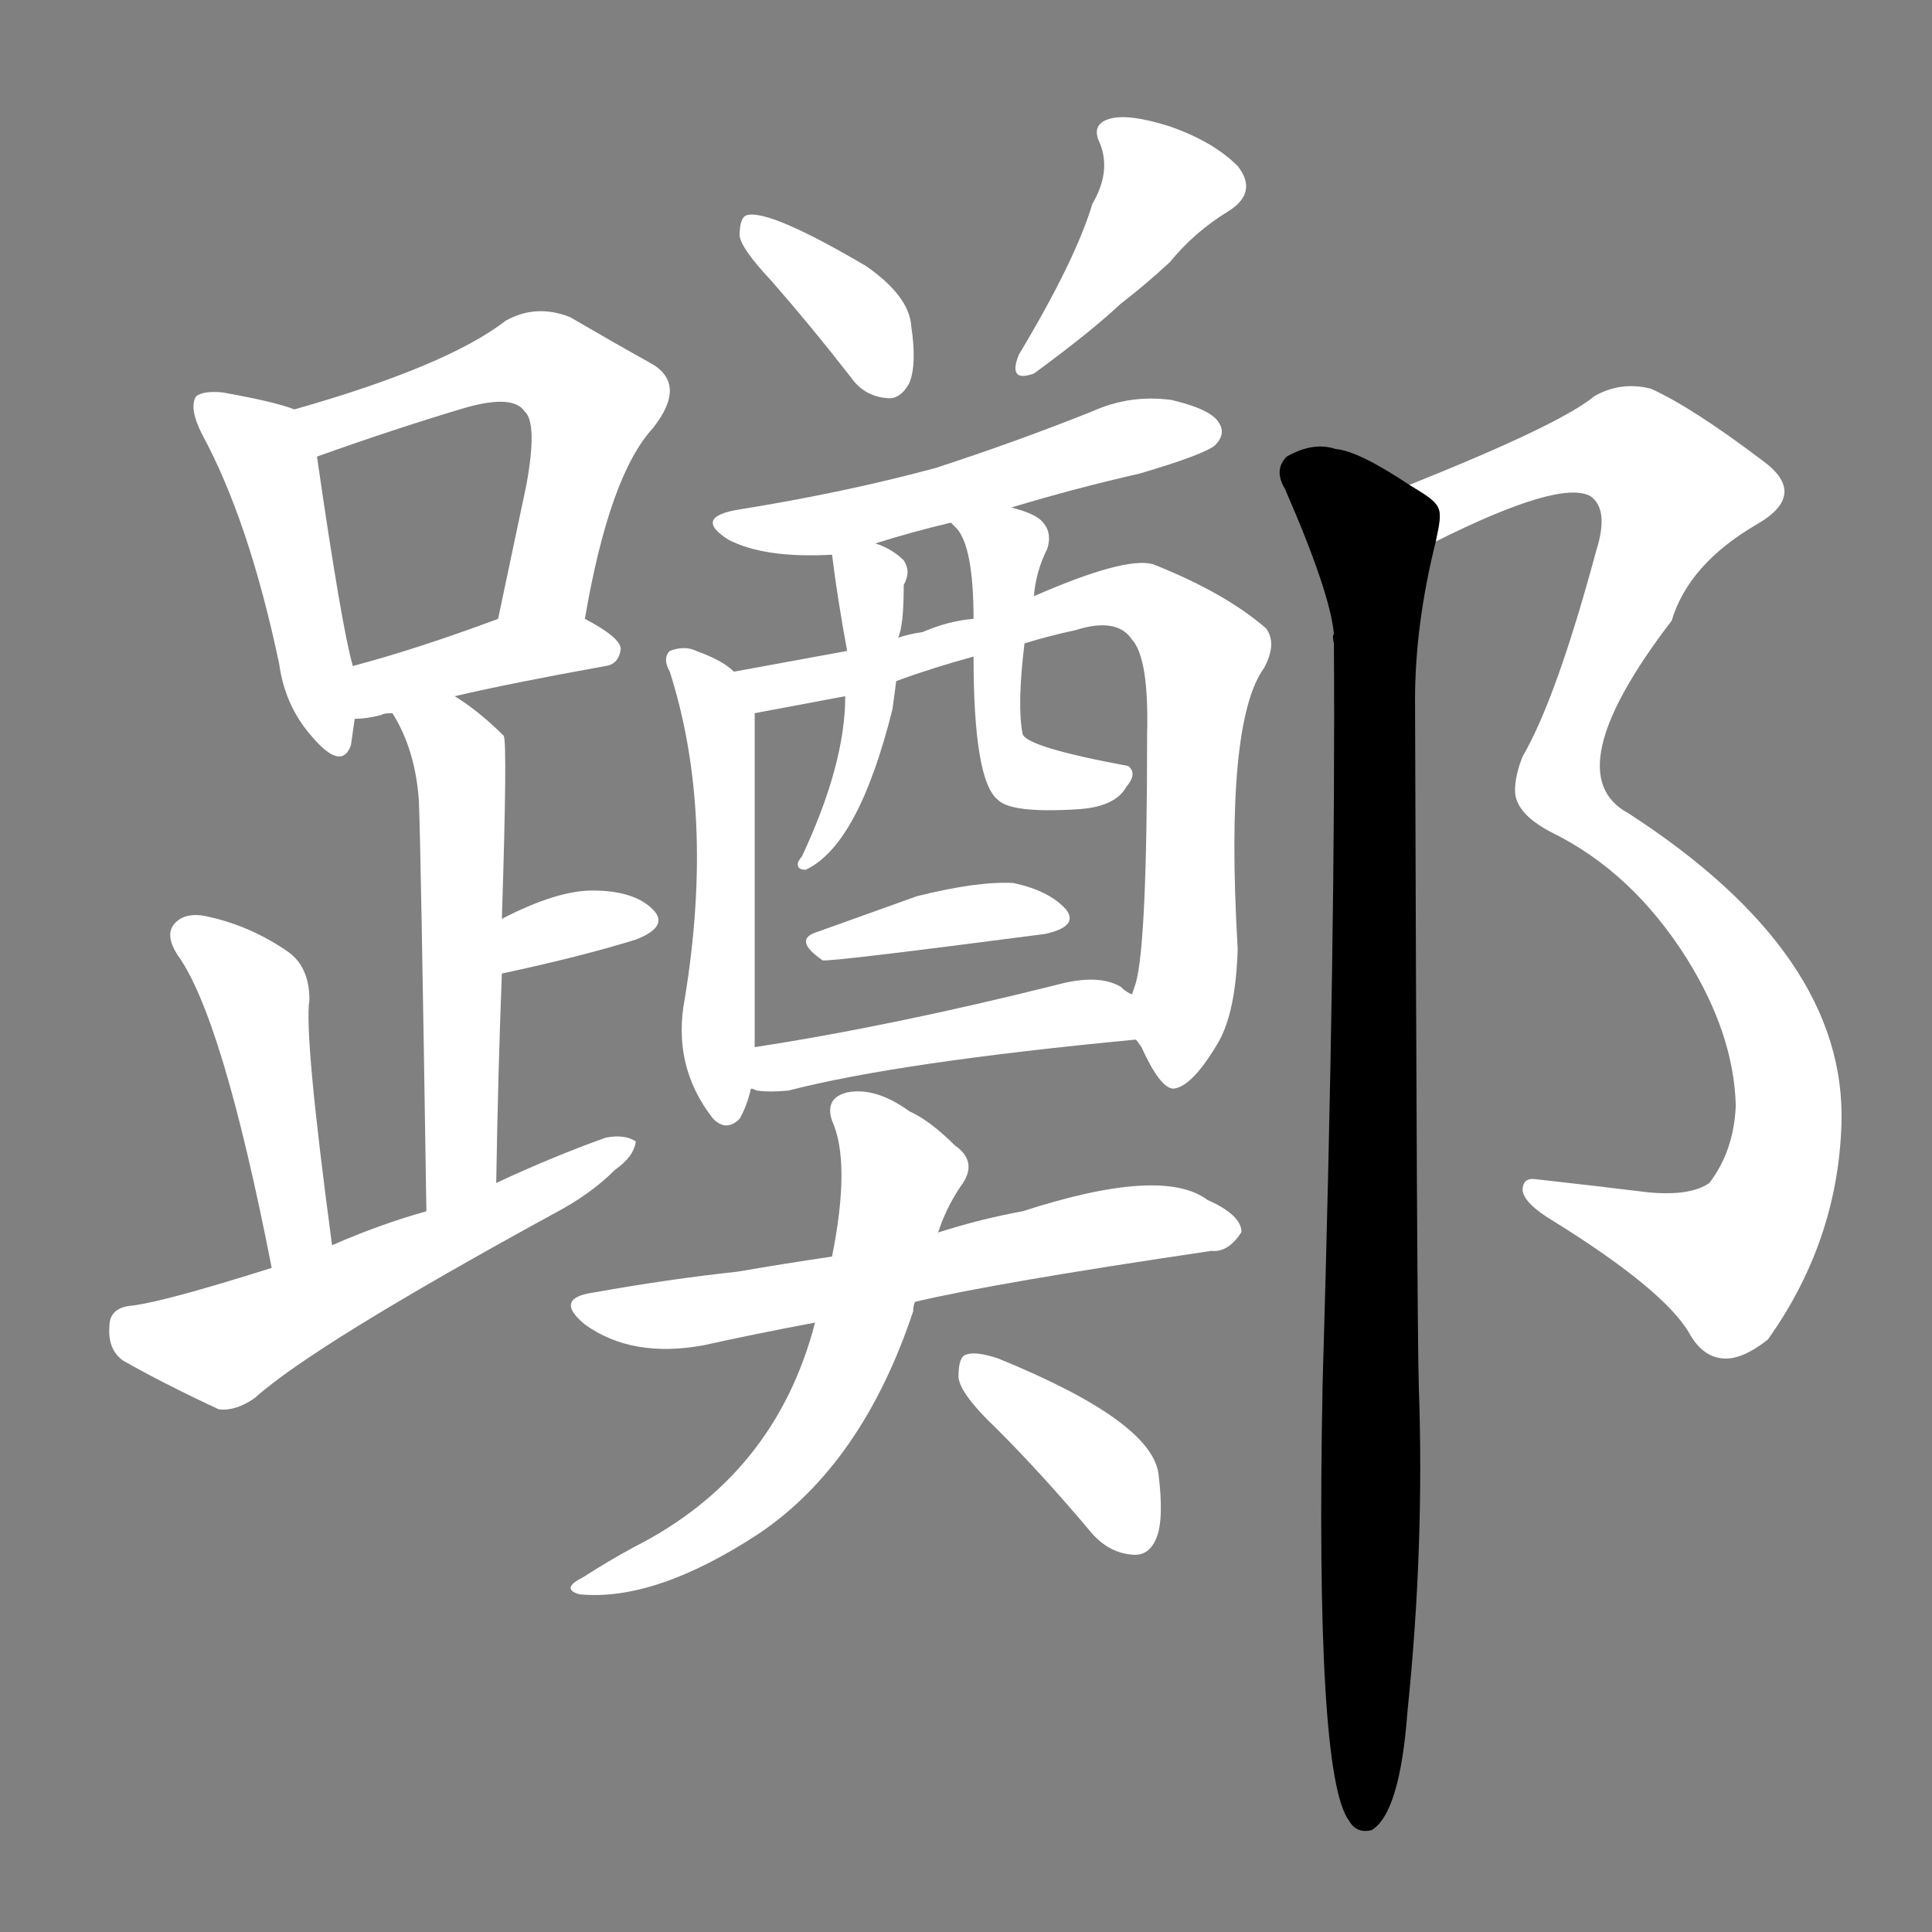 <svg version="1.1" viewBox="0 0 1024 1024" xmlns="http://www.w3.org/2000/svg">
  <rect x="0" y="0" width="1024" height="1024" fill="#808080" stroke="none"/>
  <g transform="scale(1, -1) translate(0, -900)">
    <style type="text/css">
        .stroke1 {fill: #FFFFFF;}
        .stroke2 {fill: #FFFFFF;}
        .stroke3 {fill: #FFFFFF;}
        .stroke4 {fill: #FFFFFF;}
        .stroke5 {fill: #FFFFFF;}
        .stroke6 {fill: #FFFFFF;}
        .stroke7 {fill: #FFFFFF;}
        .stroke8 {fill: #FFFFFF;}
        .stroke9 {fill: #FFFFFF;}
        .stroke10 {fill: #FFFFFF;}
        .stroke11 {fill: #FFFFFF;}
        .stroke12 {fill: #FFFFFF;}
        .stroke13 {fill: #FFFFFF;}
        .stroke14 {fill: #FFFFFF;}
        .stroke15 {fill: #FFFFFF;}
        .stroke16 {fill: #FFFFFF;}
        .stroke17 {fill: #FFFFFF;}
        .stroke18 {fill: #FFFFFF;}
        .stroke19 {fill: #FFFFFF;}
        .stroke20 {fill: #FFFFFF;}
        text {
            font-family: Helvetica;
            font-size: 50px;
            fill: #FFFFFF;}
            paint-order: stroke;
            stroke: #000000;
            stroke-width: 4px;
            stroke-linecap: butt;
            stroke-linejoin: miter;
            font-weight: 800;
        }
    </style>

    <path d="M 156 683 Q 146 687 118 692 Q 108 693 104 690 Q 100 684 107 670 Q 132 624 148 548 Q 151 526 165 510 Q 181 491 186 505 L 188 519 L 187 547 Q 181 568 168 658 C 165 680 165 680 156 683 Z" class="stroke1"/>
    <path d="M 310 572 Q 323 648 346 673 Q 365 697 344 708 Q 326 718 302 732 Q 284 739 268 730 Q 237 706 156 683 C 127 675 140 648 168 658 Q 210 673 247 684 Q 272 691 278 682 Q 285 676 279 643 Q 272 610 264 572 C 258 543 305 542 310 572 Z" class="stroke2"/>
    <path d="M 241 531 Q 271 538 321 547 Q 328 548 329 556 Q 329 562 310 572 C 291 582 291 582 264 572 Q 221 556 187 547 C 158 539 158 517 188 519 Q 194 519 202 521 Q 203 522 208 522 L 241 531 Z" class="stroke3"/>
    <path d="M 263 273 Q 264 333 266 384 L 266 413 Q 269 506 267 510 Q 254 523 241 531 C 216 548 193 548 208 522 Q 220 503 222 476 Q 223 454 226 258 C 226 228 262 243 263 273 Z" class="stroke4"/>
    <path d="M 266 384 Q 308 393 337 402 Q 355 409 346 418 Q 336 428 314 428 Q 295 428 266 413 C 239 399 237 378 266 384 Z" class="stroke5"/>
    <path d="M 176 240 Q 161 352 164 370 Q 164 388 152 396 Q 133 409 111 414 Q 99 417 93 411 Q 87 405 94 394 Q 118 361 144 228 C 150 199 180 210 176 240 Z" class="stroke6"/>
    <path d="M 144 228 Q 87 210 70 208 Q 58 207 58 197 Q 57 185 65 179 Q 86 167 116 153 Q 125 152 135 159 Q 166 187 294 257 Q 313 267 326 280 Q 336 287 337 295 Q 331 299 321 297 Q 293 287 263 273 L 226 258 Q 201 251 176 240 L 144 228 Z" class="stroke7"/>
    <path d="M 409 751 Q 430 727 451 700 Q 458 690 470 689 Q 477 688 482 697 Q 486 707 483 727 Q 482 743 459 759 Q 408 789 396 786 Q 392 785 392 775 Q 393 768 409 751 Z" class="stroke8"/>
    <path d="M 579 792 Q 570 762 540 712 Q 534 697 548 702 Q 578 724 594 739 Q 607 749 620 761 Q 633 777 651 788 Q 667 798 656 812 Q 643 825 620 833 Q 598 840 588 837 Q 578 834 583 824 Q 589 809 579 792 Z" class="stroke9"/>
    <path d="M 536 631 Q 569 641 604 649 Q 638 659 644 664 Q 650 670 646 676 Q 642 683 621 688 Q 599 691 579 682 Q 539 666 496 652 Q 448 639 392 630 Q 367 626 386 614 Q 405 604 441 606 L 464 612 Q 483 618 504 623 L 536 631 Z" class="stroke10"/>
    <path d="M 389 544 Q 383 550 369 555 Q 363 558 355 555 Q 351 551 355 544 Q 379 469 363 371 Q 356 335 378 307 Q 385 300 392 307 Q 396 314 398 323 L 400 345 Q 400 433 400 522 C 400 536 400 536 389 544 Z" class="stroke11"/>
    <path d="M 602 349 Q 603 348 605 345 Q 615 323 622 323 Q 632 324 646 348 Q 655 364 656 397 Q 649 517 670 546 Q 677 559 671 567 Q 649 586 611 601 Q 596 605 548 584 L 516 572 Q 503 571 489 565 Q 482 564 476 562 L 449 555 Q 416 549 389 544 C 359 539 371 516 400 522 L 448 531 L 475 539 Q 494 546 516 552 L 543 559 Q 556 563 570 566 Q 592 573 600 561 Q 609 551 608 511 Q 608 400 602 379 L 600 373 C 596 359 596 359 602 349 Z" class="stroke12"/>
    <path d="M 441 606 Q 444 582 449 555 L 448 531 Q 448 495 425 446 Q 424 445 423 443 Q 422 439 427 439 Q 455 452 473 524 Q 474 531 475 539 L 476 562 Q 479 568 479 590 Q 483 597 479 603 Q 473 609 464 612 C 439 622 439 622 441 606 Z" class="stroke13"/>
    <path d="M 548 584 Q 549 597 555 609 Q 558 618 552 624 Q 548 628 536 631 C 507 639 484 645 504 623 Q 505 622 507 620 Q 516 610 516 572 L 516 552 Q 516 486 529 476 Q 536 469 570 471 Q 591 472 597 483 Q 603 490 598 494 Q 544 504 542 511 Q 539 526 543 559 L 548 584 Z" class="stroke14"/>
    <path d="M 433 406 Q 420 402 436 391 Q 439 390 554 405 Q 572 409 565 418 Q 556 428 537 432 Q 518 433 486 425 Q 458 415 433 406 Z" class="stroke15"/>
    <path d="M 398 323 Q 399 323 401 322 Q 408 321 418 322 Q 476 337 602 349 C 632 352 625 357 600 373 Q 597 374 594 377 Q 582 384 560 378 Q 472 356 400 345 C 370 340 369 329 398 323 Z" class="stroke16"/>
    <path d="M 485 210 Q 527 220 642 237 Q 651 236 658 247 Q 658 256 640 264 Q 616 282 542 258 Q 520 254 498 247 Q 497 247 497 246 L 441 234 Q 414 230 391 226 Q 354 222 315 215 Q 293 212 310 198 Q 335 180 373 187 Q 400 193 432 199 L 485 210 Z" class="stroke17"/>
    <path d="M 432 199 Q 411 118 336 80 Q 323 73 309 64 Q 297 58 307 55 Q 347 51 402 87 Q 457 124 484 205 Q 484 208 485 210 L 497 246 Q 501 259 509 271 Q 519 284 506 293 Q 493 306 482 311 Q 464 324 449 321 Q 437 318 441 306 Q 451 284 441 234 L 432 199 Z" class="stroke18"/>
    <path d="M 528 143 Q 553 118 579 87 Q 588 77 600 76 Q 609 75 613 85 Q 617 95 614 119 Q 610 147 529 180 Q 517 184 512 182 Q 508 181 508 170 Q 509 161 528 143 Z" class="stroke19"/>
    <path d="M 761 613 Q 827 646 843 637 Q 853 630 846 608 Q 825 530 807 499 Q 803 489 803 481 Q 803 469 822 459 Q 865 438 894 392 Q 919 352 920 314 Q 919 290 906 273 Q 896 266 874 268 Q 841 272 814 275 Q 807 276 807 269 Q 808 262 823 253 Q 881 217 895 194 Q 902 181 913 180 Q 923 179 937 190 Q 974 242 976 304 Q 979 394 863 469 Q 824 490 886 571 Q 895 601 931 622 Q 959 638 934 656 Q 897 684 875 694 Q 859 698 845 690 Q 827 675 747 643 C 719 632 734 600 761 613 Z" class="stroke20"/>
    <path d="M 747 643 Q 720 661 708 662 Q 696 666 682 658 Q 675 651 681 641 Q 705 586 707 564 Q 706 563 707 559 Q 708 405 701 166 Q 697 -41 715 -65 Q 719 -72 727 -70 Q 742 -61 746 -7 Q 755 80 752 165 Q 751 198 750 529 Q 750 569 761 613 C 765 632 765 632 747 643 Z" class="stroke21"/>
</g></svg>